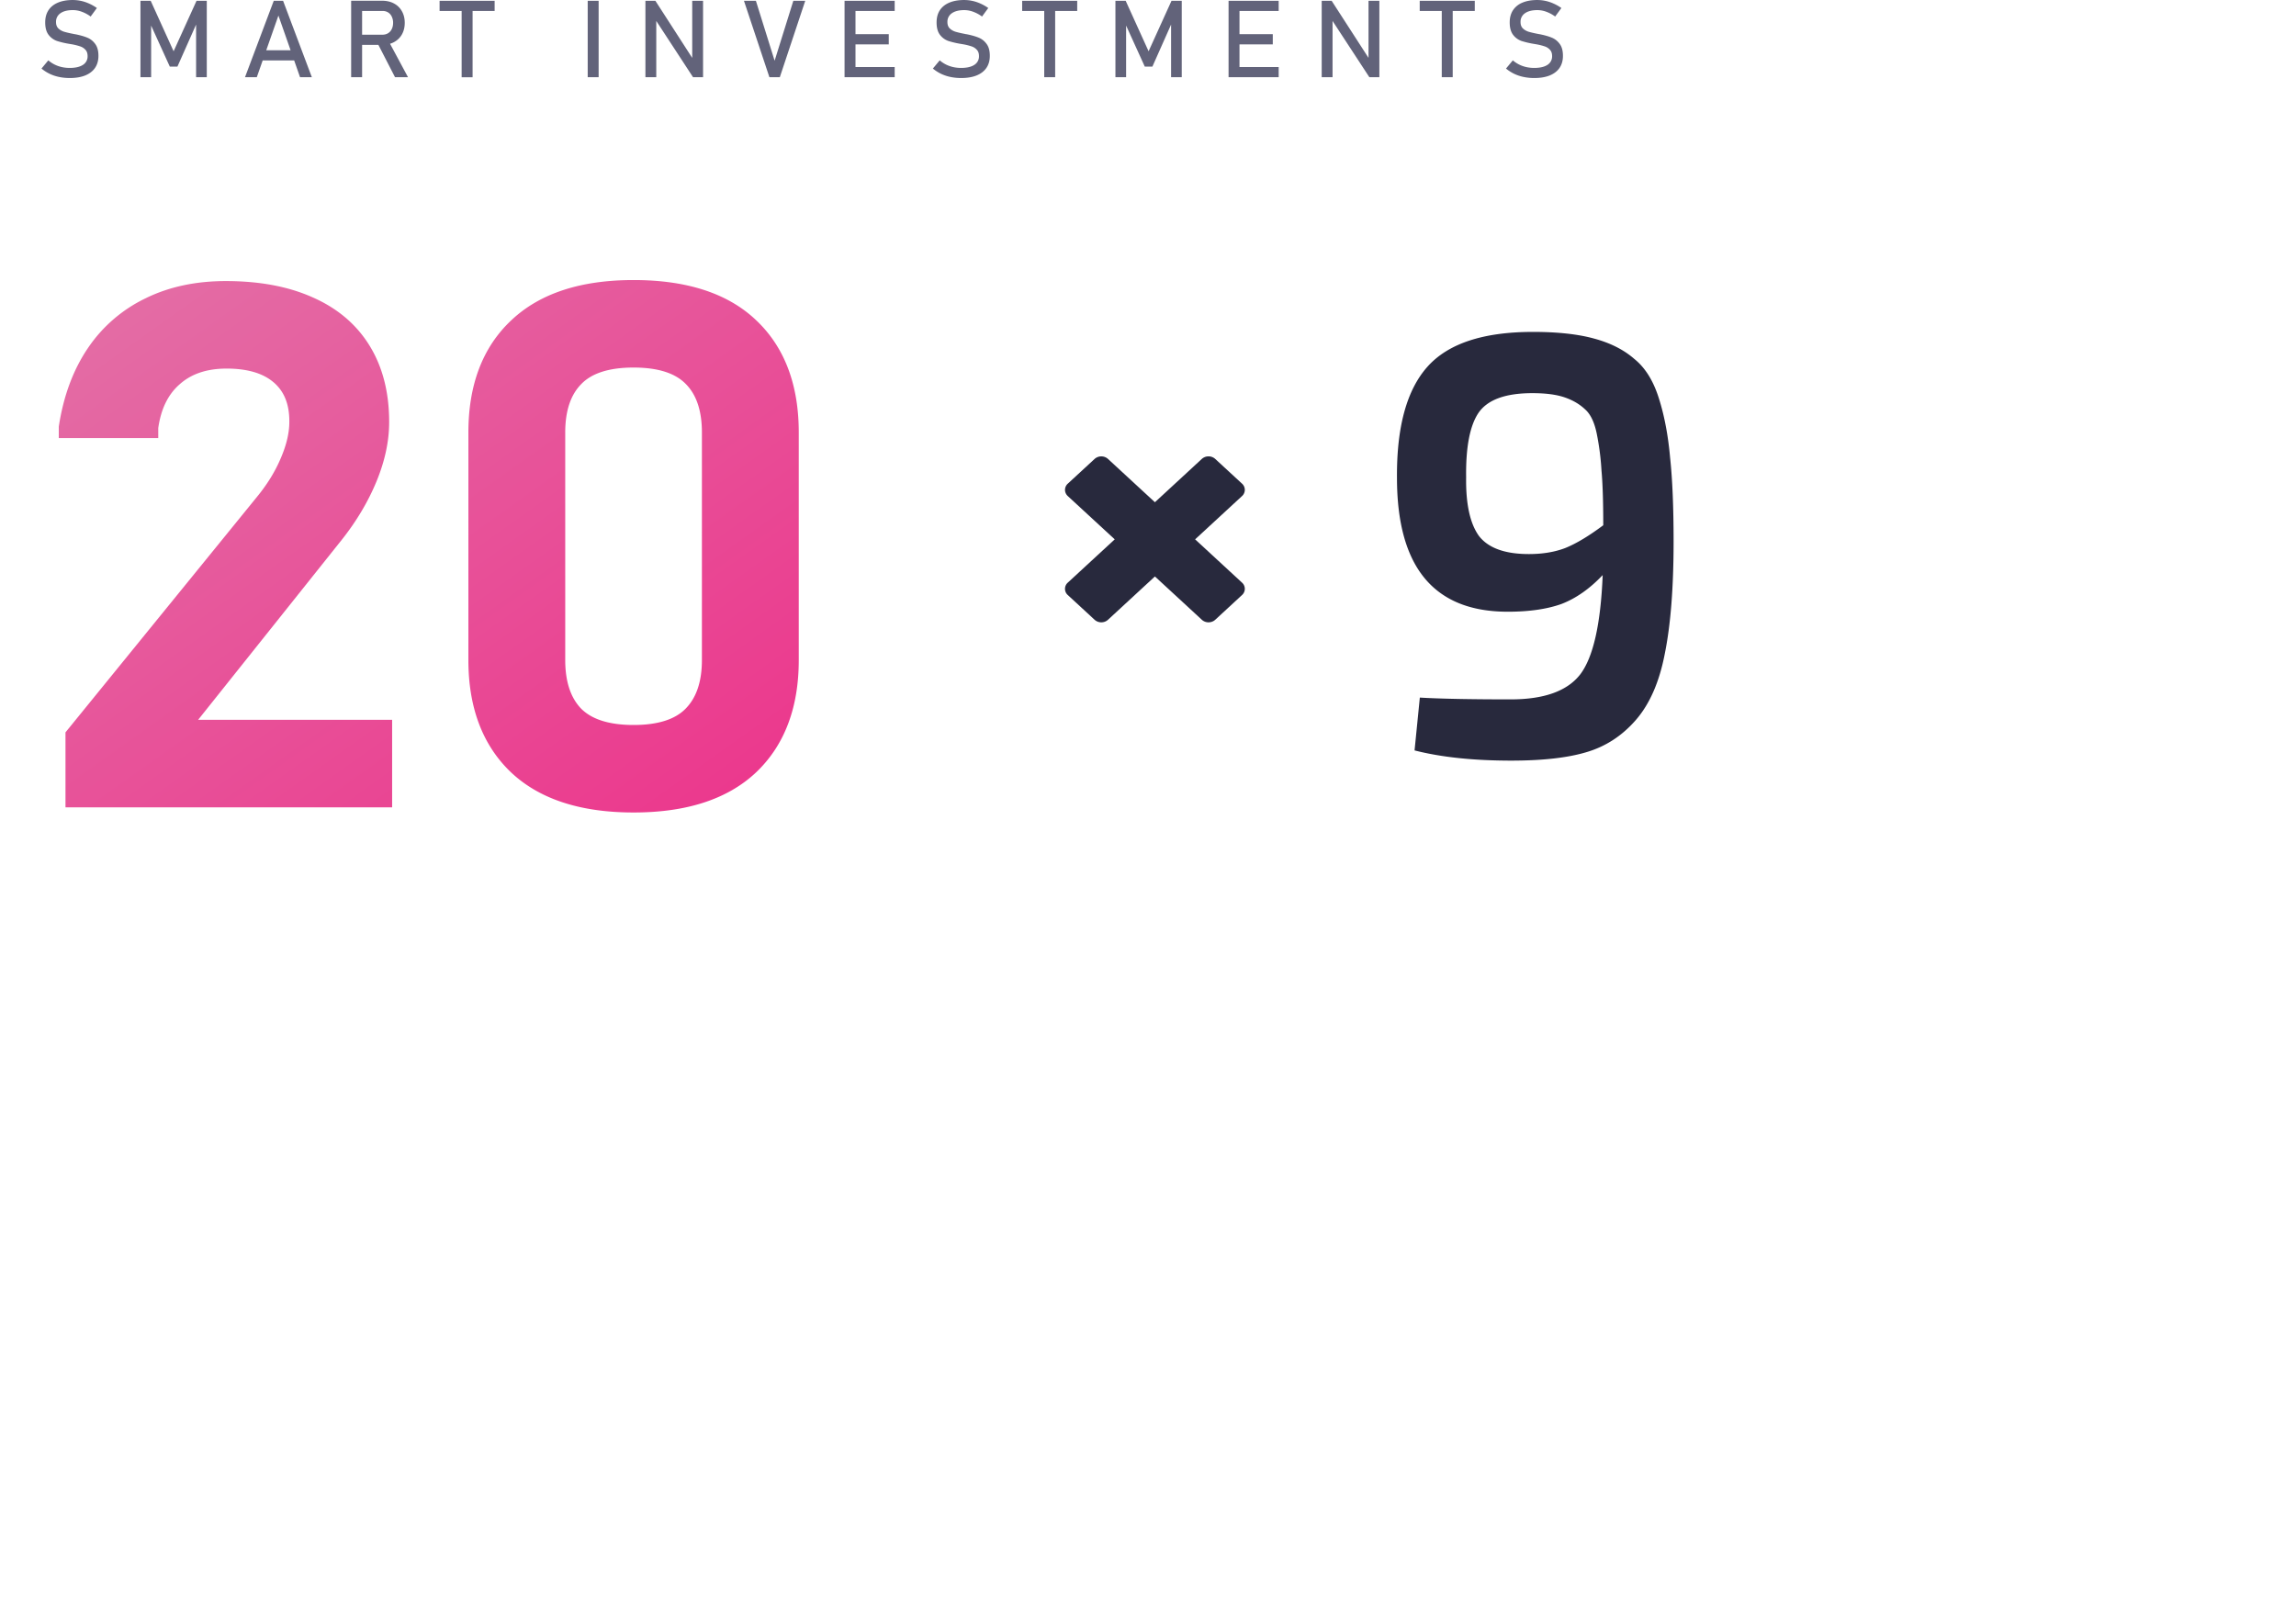 <svg width="166" height="117" fill="none" xmlns="http://www.w3.org/2000/svg"><path d="M5.045 5.641c-.272 0-.53-.025-.772-.076a2.994 2.994 0 01-.683-.228 2.909 2.909 0 01-.59-.38l.493-.593c.214.182.451.32.71.41.258.092.54.137.842.137.408 0 .725-.073.95-.22a.715.715 0 00.338-.631v-.004c0-.193-.052-.345-.155-.456a.88.88 0 00-.396-.251 4.2 4.2 0 00-.675-.16l-.058-.011a6.417 6.417 0 01-.924-.213 1.316 1.316 0 01-.605-.437c-.168-.213-.252-.515-.252-.905V1.62c0-.342.077-.633.233-.874.157-.243.386-.428.686-.555.3-.127.661-.19 1.083-.19a2.87 2.87 0 011.172.258c.19.084.378.19.562.32l-.45.616A2.583 2.583 0 005.91.848 1.831 1.831 0 005.27.73c-.386 0-.686.076-.9.228a.735.735 0 00-.319.639V1.6c0 .19.055.34.163.449.112.109.249.19.412.243.165.05.394.104.686.16l.028.007a1.377 1.377 0 00.116.019c.341.069.626.15.854.244.23.093.421.245.574.456.155.208.233.493.233.855v.008c0 .337-.082.626-.245.866-.163.239-.4.421-.71.548-.308.124-.68.186-1.117.186zM14.209.057h.741v5.527h-.772v-4.14l.039.244-1.39 3.128h-.55l-1.389-3.052.039-.32v4.14h-.772V.057h.74l1.657 3.65L14.21.056zm5.583 0h.675l2.08 5.527h-.853L20.13 1.125l-1.564 4.459h-.853l2.08-5.527zm-1.12 3.577h2.967v.737h-2.968v-.737zm7.06-1.125h1.925c.15 0 .283-.036.4-.107a.695.695 0 00.267-.3c.065-.132.097-.282.097-.452a.99.99 0 00-.097-.449.691.691 0 00-.267-.304.74.74 0 00-.4-.106h-1.924V.053h1.893c.326 0 .612.066.857.198.249.132.44.32.575.562.137.241.205.52.205.837 0 .317-.068.597-.205.84-.137.24-.33.427-.578.559-.246.131-.53.197-.854.197h-1.893V2.51zM25.388.053h.792v5.531h-.792V.054zm1.882 3.022l.788-.175L29.5 5.584h-.939L27.27 3.075zM33.376.51h.792v5.075h-.792V.509zM31.781.057h3.981v.737h-3.98V.057zm11.5 5.527h-.79V.057h.79v5.527zM46.666.057h.718L50.14 4.33l-.093.098V.057h.784V5.58h-.726l-2.75-4.208.093-.099V5.58h-.784V.057zm7.123 0h.862l1.354 4.333L57.358.057h.861L56.38 5.584h-.752L53.788.057zm7.272 0h.791v5.527h-.791V.057zm.384 4.79h3.24v.737h-3.24v-.737zm0-2.376h2.813v.737h-2.813v-.737zm0-2.414h3.24v.737h-3.24V.057zm8.046 5.584c-.271 0-.528-.025-.771-.076a2.991 2.991 0 01-.683-.228 2.905 2.905 0 01-.59-.38l.493-.593c.214.182.451.32.71.41.259.092.539.137.841.137.41 0 .726-.073.951-.22a.715.715 0 00.338-.631v-.004c0-.193-.052-.345-.156-.456a.877.877 0 00-.395-.251 4.198 4.198 0 00-.675-.16l-.059-.011a6.422 6.422 0 01-.923-.213 1.315 1.315 0 01-.605-.437c-.168-.213-.252-.515-.252-.905V1.62c0-.342.077-.633.232-.874.158-.243.387-.428.687-.555.3-.127.661-.19 1.083-.19a2.864 2.864 0 011.172.258c.19.084.378.19.562.32l-.45.616a2.586 2.586 0 00-.644-.346 1.829 1.829 0 00-.64-.118c-.386 0-.686.076-.9.228a.735.735 0 00-.319.639V1.6c0 .19.055.34.163.449.112.109.249.19.412.243.165.05.394.104.686.16a.52.52 0 01.028.007 1.296 1.296 0 00.116.019c.341.069.626.15.854.244.23.093.42.245.574.456.155.208.232.493.232.855v.008c0 .337-.081.626-.244.866-.163.239-.4.421-.71.548-.308.124-.68.186-1.118.186zM75.497.509h.791v5.075h-.791V.509zM73.902.057h3.98v.737h-3.98V.057zm10.798 0h.74v5.527h-.771v-4.14l.039.244-1.39 3.128h-.55l-1.389-3.052.038-.32v4.14h-.772V.057h.741l1.657 3.65L84.7.056zm4.125 0h.79v5.527h-.79V.057zm.384 4.79h3.239v.737h-3.24v-.737zm0-2.376h2.813v.737h-2.813v-.737zm0-2.414h3.239v.737h-3.24V.057zm6.351 0h.718l2.759 4.273-.094.098V.057h.784V5.58h-.725L96.25 1.372l.093-.099V5.58h-.784V.057zm8.679.452h.792v5.075h-.792V.509zm-1.594-.452h3.981v.737h-3.981V.057zm8.284 5.584a3.75 3.75 0 01-.772-.076 3.004 3.004 0 01-.684-.228 2.9 2.9 0 01-.589-.38l.493-.593c.214.182.451.32.709.41.259.092.54.137.843.137.408 0 .725-.073.95-.22a.716.716 0 00.338-.631v-.004c0-.193-.052-.345-.155-.456a.887.887 0 00-.396-.251 4.228 4.228 0 00-.676-.16l-.058-.011a6.431 6.431 0 01-.923-.213 1.311 1.311 0 01-.605-.437c-.168-.213-.253-.515-.253-.905V1.62c0-.342.078-.633.234-.874a1.47 1.47 0 01.686-.555c.3-.127.661-.19 1.082-.19a2.843 2.843 0 011.172.258c.192.084.379.19.563.32l-.45.616a2.6 2.6 0 00-.644-.346 1.834 1.834 0 00-.641-.118c-.385 0-.685.076-.9.228a.735.735 0 00-.318.639V1.6c0 .19.055.34.163.449.112.109.249.19.412.243.165.05.394.104.686.16a.321.321 0 01.027.007c.011 0 .021.002.032.004a1.134 1.134 0 00.085.015c.341.069.626.15.853.244.23.093.422.245.575.456.155.208.232.493.232.855v.008c0 .337-.081.626-.244.866-.163.239-.4.421-.71.548-.308.124-.68.186-1.117.186z" fill="#62637A"/><g filter="url(#filter0_d)"><path d="M3.485 50.223l13.675-16.82c.79-.963 1.402-1.958 1.834-2.987.45-1.045.674-2.015.674-2.911v-.05c0-1.443-.458-2.563-1.375-3.359-.918-.796-2.221-1.194-3.911-1.194-1.6 0-2.895.44-3.884 1.319-.989.862-1.591 2.09-1.807 3.682v.025H3v-.025c.324-2.073.98-3.84 1.969-5.3a9.769 9.769 0 013.884-3.359c1.582-.78 3.407-1.17 5.475-1.17 2.337 0 4.333.374 5.987 1.12 1.655.73 2.913 1.8 3.776 3.21s1.295 3.11 1.295 5.101v.025c0 1.277-.288 2.613-.863 4.006-.576 1.393-1.376 2.737-2.4 4.03L10.767 49.8h14.834v4.828H3.485v-4.404zM43.807 55c-3.668 0-6.455-.904-8.361-2.712-1.888-1.808-2.832-4.33-2.832-7.564V28.276c0-3.25.953-5.772 2.86-7.564C37.378 18.904 40.156 18 43.806 18c3.668 0 6.446.896 8.334 2.687C54.047 22.48 55 25.01 55 28.277v16.447c0 3.25-.953 5.78-2.859 7.589C50.235 54.104 47.457 55 43.807 55zm0-4.827c1.942 0 3.371-.465 4.288-1.394.935-.945 1.403-2.297 1.403-4.055V28.276c0-1.758-.459-3.102-1.375-4.03-.918-.946-2.356-1.419-4.316-1.419s-3.398.473-4.315 1.418c-.917.93-1.376 2.273-1.376 4.031v16.448c0 1.758.459 3.11 1.376 4.055.935.93 2.373 1.394 4.315 1.394z" fill="url(#paint0_linear)"/><path d="M3.485 50.223l13.675-16.82c.79-.963 1.402-1.958 1.834-2.987.45-1.045.674-2.015.674-2.911v-.05c0-1.443-.458-2.563-1.375-3.359-.918-.796-2.221-1.194-3.911-1.194-1.6 0-2.895.44-3.884 1.319-.989.862-1.591 2.09-1.807 3.682v.025H3v-.025c.324-2.073.98-3.84 1.969-5.3a9.769 9.769 0 013.884-3.359c1.582-.78 3.407-1.17 5.475-1.17 2.337 0 4.333.374 5.987 1.12 1.655.73 2.913 1.8 3.776 3.21s1.295 3.11 1.295 5.101v.025c0 1.277-.288 2.613-.863 4.006-.576 1.393-1.376 2.737-2.4 4.03L10.767 49.8h14.834v4.828H3.485v-4.404zM43.807 55c-3.668 0-6.455-.904-8.361-2.712-1.888-1.808-2.832-4.33-2.832-7.564V28.276c0-3.25.953-5.772 2.86-7.564C37.378 18.904 40.156 18 43.806 18c3.668 0 6.446.896 8.334 2.687C54.047 22.48 55 25.01 55 28.277v16.447c0 3.25-.953 5.78-2.859 7.589C50.235 54.104 47.457 55 43.807 55zm0-4.827c1.942 0 3.371-.465 4.288-1.394.935-.945 1.403-2.297 1.403-4.055V28.276c0-1.758-.459-3.102-1.375-4.03-.918-.946-2.356-1.419-4.316-1.419s-3.398.473-4.315 1.418c-.917.93-1.376 2.273-1.376 4.031v16.448c0 1.758.459 3.11 1.376 4.055.935.93 2.373 1.394 4.315 1.394z" stroke="url(#paint1_linear)" stroke-width="1.5"/></g><g filter="url(#filter1_d)"><rect x="65" y="13" width="65" height="48" rx="7" fill="#fff"/></g><g filter="url(#filter2_d)"><path d="M75.2 40.026l1.939 1.789a.716.716 0 00.485.185.715.715 0 00.484-.185l3.392-3.131 3.392 3.13a.715.715 0 00.484.186.715.715 0 00.485-.185l1.938-1.79a.599.599 0 000-.894L84.407 36l3.392-3.131a.609.609 0 00.201-.447.609.609 0 00-.2-.448l-1.939-1.789a.726.726 0 00-.97 0L81.5 33.316l-3.392-3.13a.726.726 0 00-.969 0l-1.938 1.788a.609.609 0 00-.201.448c0 .167.072.328.2.447L78.594 36 75.2 39.131a.599.599 0 000 .895z" fill="#28293D"/></g><g filter="url(#filter3_d)"><path d="M100.272 51.262l.381-3.82c1.469.086 3.658.13 6.568.13 2.429 0 4.11-.608 5.042-1.824.932-1.245 1.469-3.633 1.61-7.164-.932.984-1.921 1.679-2.966 2.084-1.045.376-2.344.565-3.898.565-5.339 0-8.008-3.228-8.008-9.683-.029-3.676.706-6.353 2.203-8.032 1.497-1.679 4.039-2.518 7.627-2.518 1.779 0 3.248.16 4.407.478 1.186.318 2.16.81 2.923 1.476.791.637 1.384 1.592 1.78 2.865.395 1.245.664 2.663.805 4.255.169 1.563.254 3.59.254 6.079 0 3.328-.212 6.035-.636 8.119-.395 2.055-1.101 3.661-2.118 4.819-.989 1.129-2.175 1.896-3.559 2.301-1.356.405-3.164.608-5.424.608-2.74 0-5.07-.246-6.991-.738zm8.262-14.198c.989 0 1.865-.144 2.627-.434.791-.318 1.709-.868 2.754-1.65 0-1.707-.042-3.024-.127-3.95a19.164 19.164 0 00-.339-2.649c-.169-.84-.452-1.433-.847-1.78-.396-.376-.89-.666-1.483-.868-.593-.203-1.37-.304-2.33-.304-1.95 0-3.249.477-3.899 1.432-.621.927-.918 2.475-.889 4.646-.029 1.94.282 3.358.932 4.255.678.868 1.878 1.302 3.601 1.302z" fill="#28293D"/></g><defs><filter id="filter0_d" x=".25" y="16.25" width="61.5" height="46.5" filterUnits="userSpaceOnUse" color-interpolation-filters="sRGB"><feFlood flood-opacity="0" result="BackgroundImageFix"/><feColorMatrix in="SourceAlpha" values="0 0 0 0 0 0 0 0 0 0 0 0 0 0 0 0 0 0 127 0"/><feOffset dx="2" dy="3"/><feGaussianBlur stdDeviation="2"/><feColorMatrix values="0 0 0 0 0.984 0 0 0 0 0 0 0 0 0 0.596 0 0 0 0.22 0"/><feBlend in2="BackgroundImageFix" result="effect1_dropShadow"/><feBlend in="SourceGraphic" in2="effect1_dropShadow" result="shape"/></filter><filter id="filter1_d" x="41" y="9" width="125" height="108" filterUnits="userSpaceOnUse" color-interpolation-filters="sRGB"><feFlood flood-opacity="0" result="BackgroundImageFix"/><feColorMatrix in="SourceAlpha" values="0 0 0 0 0 0 0 0 0 0 0 0 0 0 0 0 0 0 127 0"/><feOffset dx="6" dy="26"/><feGaussianBlur stdDeviation="15"/><feColorMatrix values="0 0 0 0 0.43 0 0 0 0 0.58 0 0 0 0 0.867 0 0 0 0.25 0"/><feBlend in2="BackgroundImageFix" result="effect1_dropShadow"/><feBlend in="SourceGraphic" in2="effect1_dropShadow" result="shape"/></filter><filter id="filter2_d" x="73" y="29" width="21" height="20" filterUnits="userSpaceOnUse" color-interpolation-filters="sRGB"><feFlood flood-opacity="0" result="BackgroundImageFix"/><feColorMatrix in="SourceAlpha" values="0 0 0 0 0 0 0 0 0 0 0 0 0 0 0 0 0 0 127 0"/><feOffset dx="2" dy="3"/><feGaussianBlur stdDeviation="2"/><feColorMatrix values="0 0 0 0 0.229 0 0 0 0 0.229 0 0 0 0 0.229 0 0 0 0.22 0"/><feBlend in2="BackgroundImageFix" result="effect1_dropShadow"/><feBlend in="SourceGraphic" in2="effect1_dropShadow" result="shape"/></filter><filter id="filter3_d" x="97" y="20" width="28" height="39" filterUnits="userSpaceOnUse" color-interpolation-filters="sRGB"><feFlood flood-opacity="0" result="BackgroundImageFix"/><feColorMatrix in="SourceAlpha" values="0 0 0 0 0 0 0 0 0 0 0 0 0 0 0 0 0 0 127 0"/><feOffset dx="2" dy="3"/><feGaussianBlur stdDeviation="2"/><feColorMatrix values="0 0 0 0 0.229 0 0 0 0 0.229 0 0 0 0 0.229 0 0 0 0.22 0"/><feBlend in2="BackgroundImageFix" result="effect1_dropShadow"/><feBlend in="SourceGraphic" in2="effect1_dropShadow" result="shape"/></filter><linearGradient id="paint0_linear" x1="3" y1="18" x2="37.956" y2="67.127" gradientUnits="userSpaceOnUse"><stop stop-color="#E36FA6"/><stop offset="1" stop-color="#EC368C"/></linearGradient><linearGradient id="paint1_linear" x1="3" y1="18" x2="37.956" y2="67.127" gradientUnits="userSpaceOnUse"><stop stop-color="#E36FA6"/><stop offset="1" stop-color="#EC368C"/></linearGradient></defs></svg>